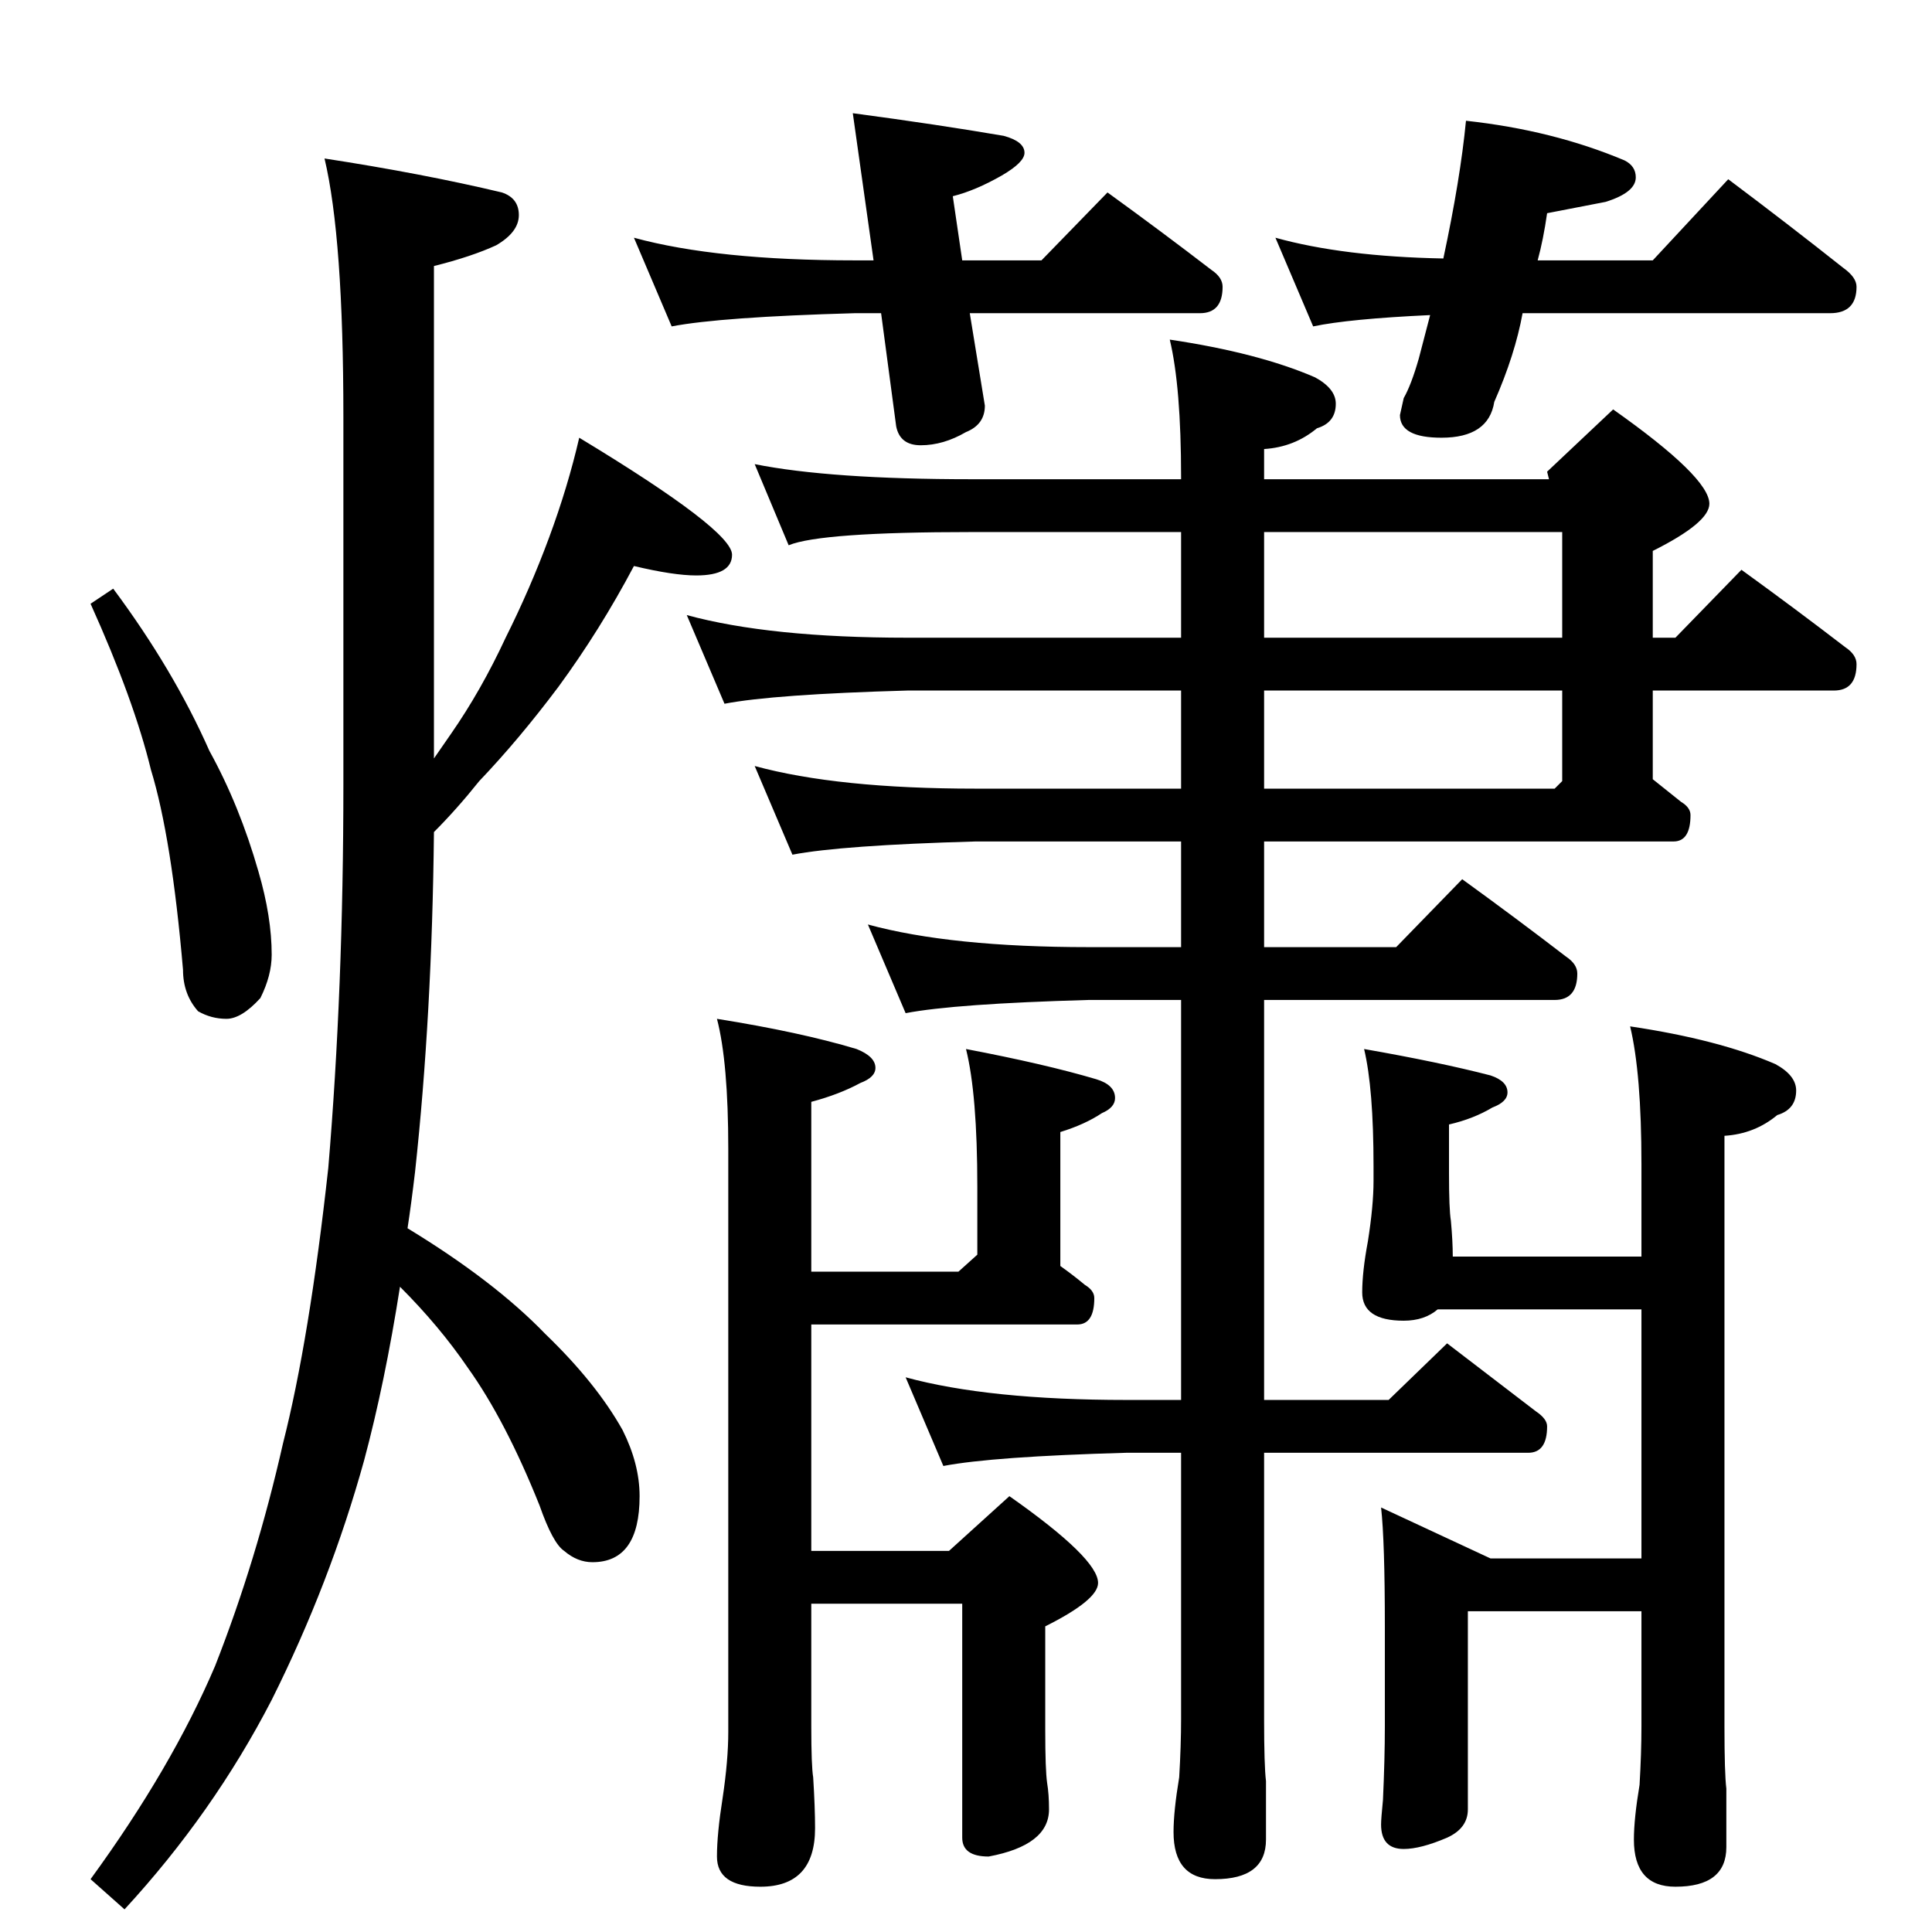 <?xml version="1.0" standalone="no"?>
<!DOCTYPE svg PUBLIC "-//W3C//DTD SVG 1.1//EN" "http://www.w3.org/Graphics/SVG/1.1/DTD/svg11.dtd" >
<svg xmlns="http://www.w3.org/2000/svg" xmlns:xlink="http://www.w3.org/1999/xlink" version="1.1" viewBox="0 -204 1024 1024">
  <g transform="matrix(1 0 0 -1 0 820)">
   <path fill="currentColor"
d="M336 724q-18 -34 -40 -64q-21 -28 -42 -50q-12 -15 -24 -27q-1 -97 -10 -180q-2 -17 -4 -30q46 -28 73 -56q27 -26 41 -51q9 -18 9 -35q0 -35 -25 -35q-8 0 -15 6q-6 4 -13 24q-18 45 -38 73q-15 22 -36 43q-8 -51 -19 -92q-18 -65 -49 -127q-31 -60 -78 -111l-18 16
q43 59 66 113q22 56 36 118q14 55 24 146q8 95 8 203v195q0 95 -10 137q52 -8 94 -18q9 -3 9 -12t-12 -16q-13 -6 -33 -11v-261l9 13q16 23 29 51q13 26 23 53t16 53q81 -49 81 -62q0 -11 -19 -11q-12 0 -33 5zM400 778q40 -8 115 -8h111v1q0 48 -6 73q47 -7 77 -20
q11 -6 11 -14q0 -10 -10 -13q-12 -10 -28 -11v-16h151l-1 4l35 33q51 -36 51 -50q0 -10 -30 -25v-46h12l35 36q29 -21 55 -41q6 -4 6 -9q0 -14 -12 -14h-96v-47l15 -12q5 -3 5 -7q0 -14 -9 -14h-217v-56h70l35 36q29 -21 55 -41q6 -4 6 -9q0 -14 -12 -14h-154v-212h66l31 30
l47 -36q6 -4 6 -8q0 -14 -10 -14h-140v-141q0 -25 1 -33v-31q0 -21 -27 -21q-22 0 -22 25q0 11 3 29q1 17 1 31v141h-29q-71 -2 -97 -7l-20 47q44 -12 117 -12h29v212h-49q-71 -2 -97 -7l-20 47q44 -12 117 -12h49v56h-109q-71 -2 -97 -7l-20 47q44 -12 117 -12h109v52h-145
q-71 -2 -97 -7l-20 47q44 -12 117 -12h145v56h-111q-80 0 -97 -7zM670 606h154l4 4v48h-158v-52zM828 686v56h-158v-56h158zM503 202l32 29q47 -33 47 -46q0 -9 -28 -23v-55q0 -21 1 -28q1 -6 1 -14q0 -19 -32 -25q-14 0 -14 10v124h-80v-65q0 -21 1 -27q1 -16 1 -27
q0 -31 -29 -31q-23 0 -23 16q0 12 3 31q3 20 3 35v309q0 46 -6 69q44 -7 74 -16q10 -4 10 -10q0 -5 -8 -8q-11 -6 -26 -10v-90h78l10 9v36q0 49 -6 73q42 -8 69 -16q10 -3 10 -10q0 -5 -7 -8q-9 -6 -22 -10v-71q7 -5 13 -10q5 -3 5 -7q0 -14 -9 -14h-141v-120h73zM723 468
q40 -7 67 -14q9 -3 9 -9q0 -5 -8 -8q-10 -6 -23 -9v-26q0 -19 1 -25q1 -11 1 -19h100v49q0 48 -6 73q47 -7 77 -20q11 -6 11 -14q0 -10 -10 -13q-12 -10 -28 -11v-313q0 -25 1 -33v-31q0 -21 -27 -21q-22 0 -22 25q0 11 3 29q1 17 1 31v61h-92v-105q0 -10 -11 -15
q-14 -6 -23 -6q-12 0 -12 13q0 3 1 13q1 22 1 39v53q0 45 -2 63l58 -27h80v132h-108q-7 -6 -18 -6q-22 0 -22 15q0 11 3 27q3 19 3 32v8q0 41 -5 62zM336 898q44 -12 117 -12h10l-11 78q45 -6 80 -12q11 -3 11 -9q0 -5 -12 -12q-14 -8 -26 -11l5 -34h42l35 36q29 -21 55 -41
q6 -4 6 -9q0 -14 -12 -14h-122l8 -49q0 -10 -10 -14q-12 -7 -24 -7q-11 0 -13 10l-8 60h-14q-71 -2 -97 -7zM676 898q36 -10 89 -11q9 42 12 73q46 -5 84 -21q6 -3 6 -9q0 -8 -16 -13l-31 -6q-2 -14 -5 -25h61l40 43q32 -24 61 -47q7 -5 7 -10q0 -14 -14 -14h-163
q-4 -22 -15 -47q-3 -19 -28 -19q-22 0 -22 12l2 9q4 7 8 21l6 23q-43 -2 -62 -6zM60 712q32 -43 51 -86q16 -29 26 -64q7 -24 7 -44q0 -11 -6 -23q-10 -11 -18 -11t-15 4q-8 9 -8 22q-6 70 -17 106q-9 37 -32 88z" />
  </g>

</svg>
